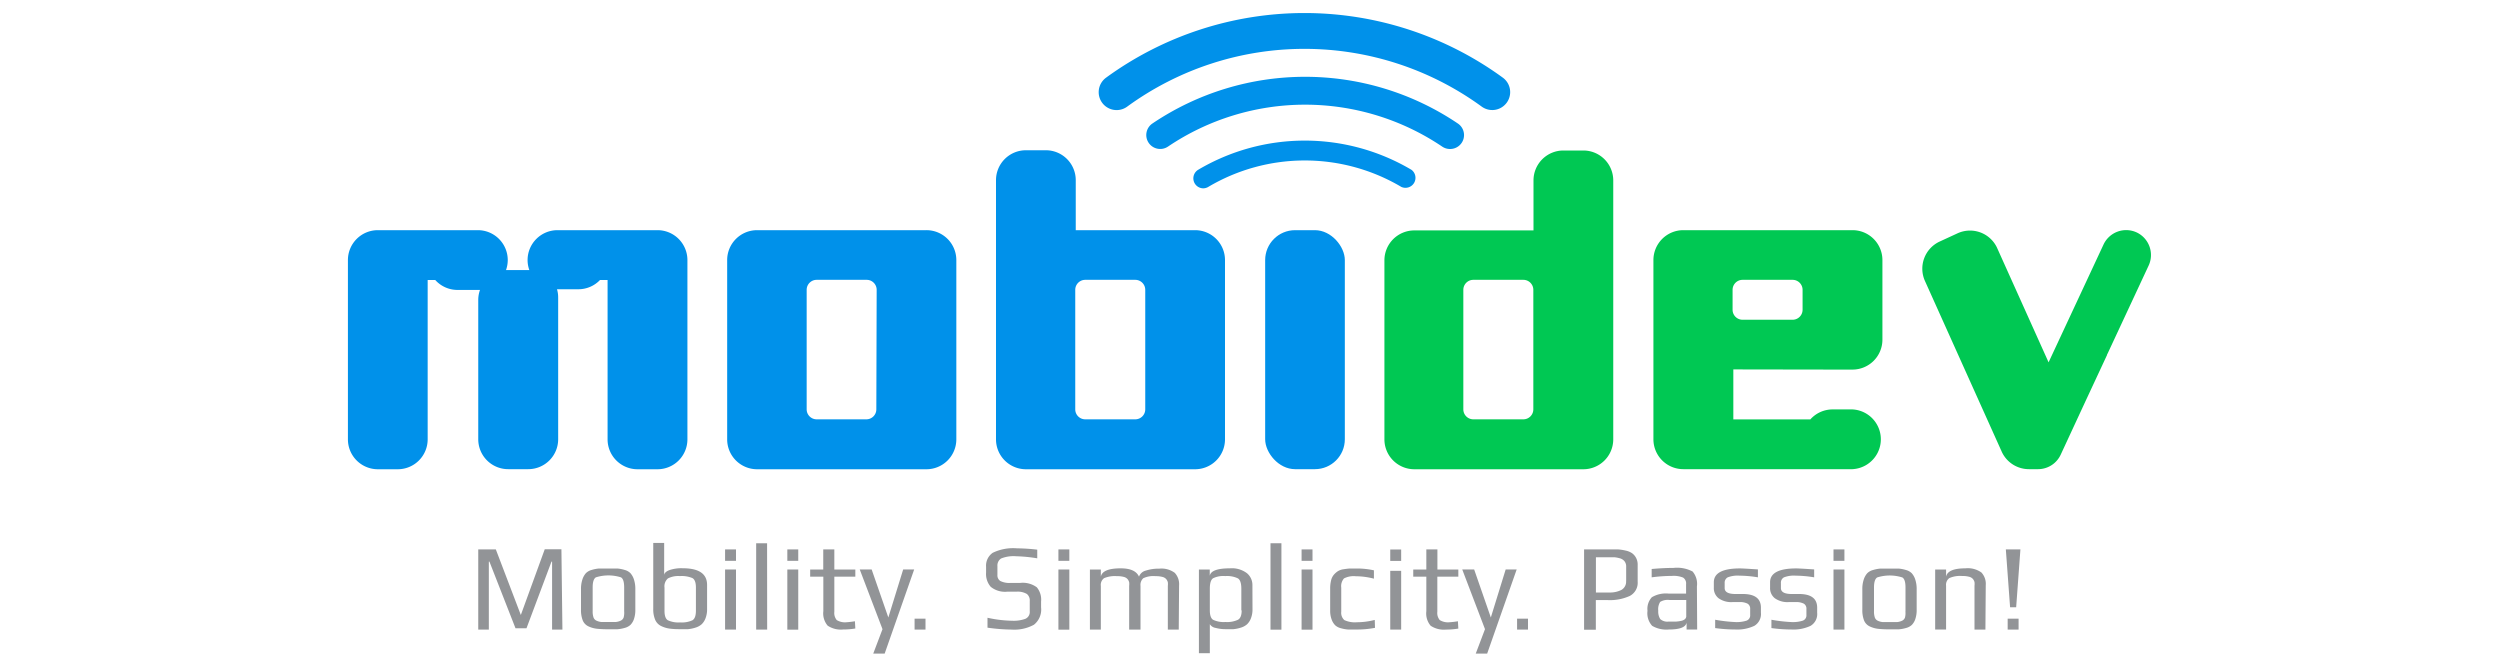 <svg id="Слой_1" xmlns="http://www.w3.org/2000/svg" viewBox="0 0 300 80"><defs><style>.cls-2{fill:#0091ea;}.cls-3{fill:#00c853;}.cls-4{fill:#929497;}</style></defs><title>logo_for_wiki</title>
<path class="cls-2" d="M78.9,27.62h-12a3.59,3.59,0,0,0-3.59,3.59h0a3.58,3.58,0,0,0,.21,1.2h-2.8a3.58,3.58,0,0,0,.21-1.2h0a3.59,3.59,0,0,0-3.59-3.59h-12a3.59,3.59,0,0,0-3.59,3.59V52.72a3.59,3.59,0,0,0,3.59,3.59h2.39a3.59,3.59,0,0,0,3.59-3.59V33.6h.91A3.58,3.58,0,0,0,55,34.79h2.6a3.58,3.58,0,0,0-.21,1.2V52.72A3.59,3.59,0,0,0,61,56.3h2.39a3.59,3.59,0,0,0,3.59-3.59v-17a3.39,3.39,0,0,0-.14-1h2.53A3.58,3.58,0,0,0,72,33.6h.91V52.72a3.59,3.59,0,0,0,3.59,3.59H78.9a3.59,3.59,0,0,0,3.59-3.59V31.21A3.59,3.59,0,0,0,78.9,27.62Z"/><path class="cls-3" d="M256.42,27.9a3,3,0,0,0-4,1.45l-2,4.29h0l-4.59,9.84-6.2-13.78A3.58,3.58,0,0,0,234.9,28l-2.17,1A3.59,3.59,0,0,0,231,33.73l9.22,20.5a3.58,3.58,0,0,0,3.24,2.07h1.12a3,3,0,0,0,2.7-1.73l3-6.47h0l2.56-5.49c0-.08.07-.16.1-.24l4.9-10.51A3,3,0,0,0,256.42,27.9Z"/><path class="cls-2" d="M134,13.21a2.15,2.15,0,0,1-1.27-3.89,40.41,40.41,0,0,1,47.61,0,2.15,2.15,0,1,1-2.54,3.47,36.1,36.1,0,0,0-42.53,0A2.14,2.14,0,0,1,134,13.21Z"/><path class="cls-2" d="M174,17.88a1.67,1.67,0,0,1-.94-.29,29.42,29.42,0,0,0-32.9,0,1.67,1.67,0,0,1-1.87-2.77,32.76,32.76,0,0,1,36.65,0,1.67,1.67,0,0,1-.94,3.06Z"/><path class="cls-2" d="M144.38,22.6a1.2,1.2,0,0,1-.61-2.22,25.12,25.12,0,0,1,25.61,0,1.2,1.2,0,0,1-1.22,2.05,22.73,22.73,0,0,0-23.17,0A1.19,1.19,0,0,1,144.38,22.6Z"/><rect class="cls-2" x="151.82" y="27.62" width="9.56" height="28.68" rx="3.59" ry="3.59"/><path class="cls-3" d="M190,18.06h-2.39a3.59,3.59,0,0,0-3.59,3.59v6H169.72a3.59,3.59,0,0,0-3.59,3.59V52.72a3.59,3.59,0,0,0,3.59,3.59H190a3.59,3.59,0,0,0,3.59-3.59V21.65A3.59,3.59,0,0,0,190,18.06Zm-6,31.06a1.2,1.2,0,0,1-1.2,1.2h-6a1.2,1.2,0,0,1-1.2-1.2V34.78a1.2,1.2,0,0,1,1.2-1.2h6a1.2,1.2,0,0,1,1.2,1.2Z"/><path class="cls-3" d="M219.91,44.35h2.39a3.59,3.59,0,0,0,3.59-3.59V31.21a3.59,3.59,0,0,0-3.59-3.59H202a3.59,3.59,0,0,0-3.59,3.59V52.72A3.59,3.59,0,0,0,202,56.3H222.3a3.59,3.59,0,0,0,0-7.17h-2.39a3.58,3.58,0,0,0-2.67,1.2H208v-6Zm-12-9.57a1.2,1.2,0,0,1,1.2-1.2h6a1.2,1.2,0,0,1,1.2,1.2v2.39a1.2,1.2,0,0,1-1.2,1.2h-6a1.2,1.2,0,0,1-1.2-1.2Z"/><path class="cls-2" d="M143.43,27.62H129.09v-6a3.59,3.59,0,0,0-3.59-3.59h-2.39a3.59,3.59,0,0,0-3.59,3.59V52.72a3.59,3.59,0,0,0,3.59,3.59h20.32A3.59,3.59,0,0,0,147,52.72V31.21A3.59,3.59,0,0,0,143.43,27.62Zm-6,21.5a1.2,1.2,0,0,1-1.2,1.2h-6a1.2,1.2,0,0,1-1.2-1.2V34.78a1.2,1.2,0,0,1,1.2-1.2h6a1.2,1.2,0,0,1,1.2,1.2Z"/><path class="cls-2" d="M111.16,27.62H90.85a3.59,3.59,0,0,0-3.59,3.59V52.72a3.59,3.59,0,0,0,3.59,3.59h20.32a3.59,3.59,0,0,0,3.59-3.59V31.21A3.59,3.59,0,0,0,111.16,27.62Zm-6,21.5a1.2,1.2,0,0,1-1.2,1.2H98a1.2,1.2,0,0,1-1.2-1.2V34.78a1.2,1.2,0,0,1,1.2-1.2h6a1.2,1.2,0,0,1,1.2,1.2Z"/><path class="cls-4" d="M196.52,67.8v2a1.78,1.78,0,0,1-.94,1.71,5.73,5.73,0,0,1-2.66.5H191.5v3.56h-1.41V65.93h3.09q.58,0,1,0a5.79,5.79,0,0,1,.9.14,2.2,2.2,0,0,1,.76.31,1.61,1.61,0,0,1,.48.55A1.7,1.7,0,0,1,196.52,67.8Zm-1.38,1.9V68a1,1,0,0,0-.2-.65,1.08,1.08,0,0,0-.58-.36,3.79,3.79,0,0,0-.63-.12l-.63,0h-1.59V71.1h1.62a3,3,0,0,0,1.44-.31A1.13,1.13,0,0,0,195.13,69.7Z"/><path class="cls-4" d="M203.66,75.54h-1.27v-.82q-.16.82-2.13.82a3.37,3.37,0,0,1-2-.44,2.23,2.23,0,0,1-.56-1.8,2.06,2.06,0,0,1,.52-1.63,3.29,3.29,0,0,1,2-.44h2.11V70.1a.83.83,0,0,0-.36-.79,3,3,0,0,0-1.35-.2,18.88,18.88,0,0,0-2.42.17v-1q1.44-.13,2.61-.13a4,4,0,0,1,2.3.43,2.28,2.28,0,0,1,.52,1.79ZM202.35,74V72h-2a1.74,1.74,0,0,0-1.13.23,1.66,1.66,0,0,0-.23,1.06,1.7,1.7,0,0,0,.24,1,1.28,1.28,0,0,0,1,.3h.9a4,4,0,0,0,.58-.08,1,1,0,0,0,.49-.22A.52.52,0,0,0,202.35,74Z"/><path class="cls-4" d="M211.31,72.92v.61a1.64,1.64,0,0,1-.79,1.57,4.81,4.81,0,0,1-2.28.44,18,18,0,0,1-2.42-.17v-1a18.41,18.41,0,0,0,2.45.28,3.88,3.88,0,0,0,1.31-.17.67.67,0,0,0,.44-.69v-.71a.69.69,0,0,0-.31-.64,2,2,0,0,0-1-.19h-.8a2.62,2.62,0,0,1-1.68-.46,1.53,1.53,0,0,1-.57-1.26v-.66q0-1.66,3.15-1.66.35,0,2.14.12v.95a13.93,13.93,0,0,0-2.2-.2,3.33,3.33,0,0,0-1.42.2.72.72,0,0,0-.37.69v.6q0,.71,1.3.71h.82Q211.31,71.26,211.31,72.92Z"/><path class="cls-4" d="M218.06,72.92v.61a1.64,1.64,0,0,1-.79,1.57,4.81,4.81,0,0,1-2.28.44,18,18,0,0,1-2.42-.17v-1a18.41,18.41,0,0,0,2.45.28,3.88,3.88,0,0,0,1.31-.17.67.67,0,0,0,.44-.69v-.71a.69.69,0,0,0-.31-.64,2,2,0,0,0-1-.19h-.8a2.62,2.62,0,0,1-1.68-.46,1.53,1.53,0,0,1-.57-1.26v-.66q0-1.66,3.15-1.66.35,0,2.14.12v.95a13.93,13.93,0,0,0-2.2-.2,3.33,3.33,0,0,0-1.42.2.72.72,0,0,0-.37.69v.6q0,.71,1.3.71h.82Q218.06,71.26,218.06,72.92Z"/><rect class="cls-4" x="220.02" y="65.93" width="1.31" height="1.37"/><rect class="cls-4" x="220.02" y="68.34" width="1.31" height="7.21"/><path class="cls-4" d="M230,70.72v2.45a3.34,3.34,0,0,1-.16,1.11,1.85,1.85,0,0,1-.41.7,1.6,1.6,0,0,1-.71.38,4.29,4.29,0,0,1-.87.16q-.42,0-1.1,0a12.24,12.24,0,0,1-1.36-.06,3.23,3.23,0,0,1-1-.28,1.35,1.35,0,0,1-.7-.72,3.39,3.39,0,0,1-.21-1.31V70.72a3.61,3.61,0,0,1,.17-1.18,2.13,2.13,0,0,1,.41-.74,1.52,1.52,0,0,1,.71-.4,4.13,4.13,0,0,1,.87-.17q.4,0,1.1,0t1.1,0a4.13,4.13,0,0,1,.87.17,1.53,1.53,0,0,1,.71.4,2.13,2.13,0,0,1,.41.74A3.62,3.62,0,0,1,230,70.72Zm-1.34,2.64V70.5q0-1-.39-1.21a5,5,0,0,0-3,0q-.39.23-.39,1.21v2.86a2.2,2.2,0,0,0,.1.74.68.68,0,0,0,.38.4,1.82,1.82,0,0,0,.57.15q.29,0,.86,0t.86,0a1.83,1.83,0,0,0,.57-.15.68.68,0,0,0,.38-.4A2.21,2.21,0,0,0,228.65,73.36Z"/><path class="cls-4" d="M238.25,75.55h-1.31V70.29a1.84,1.84,0,0,0,0-.44,1,1,0,0,0-.18-.36.87.87,0,0,0-.47-.28,3,3,0,0,0-.82-.09,3.24,3.24,0,0,0-1.55.25,1,1,0,0,0-.39.92v5.25h-1.31V68.34h1.31v.86q.2-1,2.32-1a2.8,2.8,0,0,1,1.92.5,2,2,0,0,1,.52,1.52Z"/><path class="cls-4" d="M242.45,65.93l-.51,6.94h-.73l-.51-6.94Z"/><path class="cls-4" d="M124.93,72.19v.69a2.33,2.33,0,0,1-.86,2.09,4.91,4.91,0,0,1-2.68.58,22.16,22.16,0,0,1-2.89-.23V74.13a14.64,14.64,0,0,0,3,.36,4.09,4.09,0,0,0,1.54-.23.89.89,0,0,0,.53-.91V72.13a1,1,0,0,0-.34-.85A2.16,2.16,0,0,0,122,71h-1.11a2.73,2.73,0,0,1-2-.58,2.34,2.34,0,0,1-.56-1.7V68a1.87,1.87,0,0,1,.79-1.66,5.59,5.59,0,0,1,2.92-.54,22.08,22.08,0,0,1,2.43.16V67a17.85,17.85,0,0,0-2.54-.25,4,4,0,0,0-1.8.27,1,1,0,0,0-.44.91V69a.8.8,0,0,0,.35.72,2.43,2.43,0,0,0,1.24.23h1.14a2.82,2.82,0,0,1,2,.53A2.32,2.32,0,0,1,124.93,72.19Z"/><rect class="cls-4" x="127.01" y="65.93" width="1.31" height="1.37"/><rect class="cls-4" x="127.01" y="68.34" width="1.31" height="7.22"/><path class="cls-4" d="M141.45,75.55h-1.31V70.31a1.84,1.84,0,0,0,0-.44,1,1,0,0,0-.18-.36.87.87,0,0,0-.47-.28,3,3,0,0,0-.82-.09,2.82,2.82,0,0,0-1.48.25,1.09,1.09,0,0,0-.33.92v5.24H135.5V70.31a1.84,1.84,0,0,0,0-.44,1,1,0,0,0-.18-.36.87.87,0,0,0-.46-.28,2.94,2.94,0,0,0-.82-.09,3.32,3.32,0,0,0-1.55.24,1,1,0,0,0-.39.93v5.24h-1.31V68.34h1.31v.86q.2-1,2.38-1,1.76,0,2.2,1a1.16,1.16,0,0,1,.82-.73,4.92,4.92,0,0,1,1.6-.23,2.69,2.69,0,0,1,1.87.5,2,2,0,0,1,.52,1.52Z"/><path class="cls-4" d="M150.3,73.09a2.94,2.94,0,0,1-.19,1.11,1.92,1.92,0,0,1-.47.72,2,2,0,0,1-.75.4,4.22,4.22,0,0,1-.87.18q-.41,0-1,0a4.46,4.46,0,0,1-1.14-.15,1,1,0,0,1-.7-.45v3.48h-1.31V68.34h1.3v.76h0q.16-.9,2.41-.9a3,3,0,0,1,2.06.59,1.84,1.84,0,0,1,.65,1.41Zm-1.34.16v-2.6q0-1-.42-1.25a3,3,0,0,0-1.5-.27,2.83,2.83,0,0,0-1.47.26q-.39.26-.39,1.25v2.6q0,.89.4,1.14a3,3,0,0,0,1.47.26,3.09,3.09,0,0,0,1.49-.26Q149,74.14,149,73.25Z"/><path class="cls-4" d="M153.77,75.56h-1.31V65.19h1.31Z"/><rect class="cls-4" x="156.19" y="65.93" width="1.31" height="1.37"/><rect class="cls-4" x="156.19" y="68.34" width="1.31" height="7.22"/><path class="cls-4" d="M165,75.34a11,11,0,0,1-2.26.2l-1,0a4.17,4.17,0,0,1-.82-.15,1.58,1.58,0,0,1-.7-.36,1.9,1.9,0,0,1-.42-.68,3,3,0,0,1-.18-1.1v-2.6a4.06,4.06,0,0,1,.11-1,1.63,1.63,0,0,1,.34-.69,2.38,2.38,0,0,1,.48-.42,1.73,1.73,0,0,1,.68-.23q.43-.07.76-.09l.88,0a9.44,9.44,0,0,1,2,.22v1a8.75,8.75,0,0,0-2.17-.29,2.53,2.53,0,0,0-1.42.26,1.4,1.4,0,0,0-.33,1.11v2.89a1.17,1.17,0,0,0,.37,1,3,3,0,0,0,1.52.26,8.65,8.65,0,0,0,2.13-.28Z"/><path class="cls-4" d="M168.14,67.31h-1.31V65.94h1.31Zm0,8.24h-1.31V68.5h1.31Z"/><path class="cls-4" d="M175,75.43a9,9,0,0,1-1.47.12,2.85,2.85,0,0,1-1.85-.46,2.27,2.27,0,0,1-.52-1.74V69.2h-1.57v-.86h1.57V65.93h1.33v2.41H175v.86h-2.52v4.21a1.33,1.33,0,0,0,.29,1,1.9,1.9,0,0,0,1.18.26,10,10,0,0,0,1-.12Z"/><path class="cls-4" d="M182,68.34l-3.54,10.09h-1.37l1.11-2.93-2.73-7.16h1.43l2,5.76h0l1.78-5.76Z"/><path class="cls-4" d="M67.49,75.55H66.25V67.39h-.07l-3,8H61.86l-3.13-8h-.07v8.16H57.39V65.93H59.5l3,7.87h0l2.87-7.89h2Z"/><path class="cls-4" d="M76.24,70.71v2.45a3.34,3.34,0,0,1-.16,1.11,1.85,1.85,0,0,1-.41.7,1.6,1.6,0,0,1-.71.38,4.29,4.29,0,0,1-.87.16q-.42,0-1.1,0a12.24,12.24,0,0,1-1.36-.06,3.23,3.23,0,0,1-1-.28,1.35,1.35,0,0,1-.7-.72,3.39,3.39,0,0,1-.21-1.31V70.71a3.62,3.62,0,0,1,.17-1.18,2.13,2.13,0,0,1,.41-.74,1.52,1.52,0,0,1,.71-.4,4.13,4.13,0,0,1,.87-.17q.4,0,1.1,0t1.1,0a4.13,4.13,0,0,1,.87.17,1.53,1.53,0,0,1,.71.4,2.13,2.13,0,0,1,.41.74A3.62,3.62,0,0,1,76.24,70.71ZM74.9,73.35V70.49q0-1-.39-1.21a5,5,0,0,0-3,0q-.39.23-.39,1.21v2.86a2.21,2.21,0,0,0,.1.74.68.68,0,0,0,.38.4,1.82,1.82,0,0,0,.57.15q.29,0,.86,0t.86,0a1.83,1.83,0,0,0,.57-.15.68.68,0,0,0,.38-.4A2.21,2.21,0,0,0,74.9,73.35Z"/><path class="cls-4" d="M84.85,70.19v2.9a2.94,2.94,0,0,1-.19,1.11,1.92,1.92,0,0,1-.47.72,2,2,0,0,1-.75.4,4.22,4.22,0,0,1-.87.18q-.41,0-1,0a8.57,8.57,0,0,1-1.24-.07,3.35,3.35,0,0,1-1-.31,1.48,1.48,0,0,1-.71-.75,3.22,3.22,0,0,1-.23-1.32v-7.9h1.31V67.3q0,.28,0,.84t0,.84q.06-.34.61-.56a4.42,4.42,0,0,1,1.61-.23Q84.85,68.19,84.85,70.19Zm-1.34,3.09V70.51q0-.9-.42-1.14a3.3,3.3,0,0,0-1.5-.24,2.72,2.72,0,0,0-1.44.28,1.26,1.26,0,0,0-.41,1.11v2.77q0,.89.4,1.14a3,3,0,0,0,1.47.26,3.08,3.08,0,0,0,1.49-.26Q83.51,74.17,83.51,73.28Z"/><rect class="cls-4" x="87.01" y="65.93" width="1.31" height="1.37"/><rect class="cls-4" x="87.01" y="68.34" width="1.31" height="7.21"/><path class="cls-4" d="M92.06,75.55H90.74V65.19h1.31Z"/><rect class="cls-4" x="94.48" y="65.93" width="1.31" height="1.37"/><rect class="cls-4" x="94.48" y="68.34" width="1.31" height="7.22"/><path class="cls-4" d="M102.64,75.42a9,9,0,0,1-1.47.12,2.85,2.85,0,0,1-1.85-.46,2.27,2.27,0,0,1-.52-1.74V69.2H97.22v-.86h1.57V65.93h1.33v2.41h2.52v.86h-2.52v4.21a1.33,1.33,0,0,0,.29,1,1.9,1.9,0,0,0,1.18.26,10,10,0,0,0,1-.12Z"/><path class="cls-4" d="M109.7,68.34l-3.54,10.09h-1.37l1.11-2.93-2.73-7.16h1.43l2,5.76h0l1.78-5.76Z"/><rect class="cls-4" x="109.75" y="74.24" width="1.31" height="1.31"/><rect class="cls-4" x="182.05" y="74.24" width="1.31" height="1.31"/><rect class="cls-4" x="240.92" y="74.24" width="1.31" height="1.31"/></svg>
